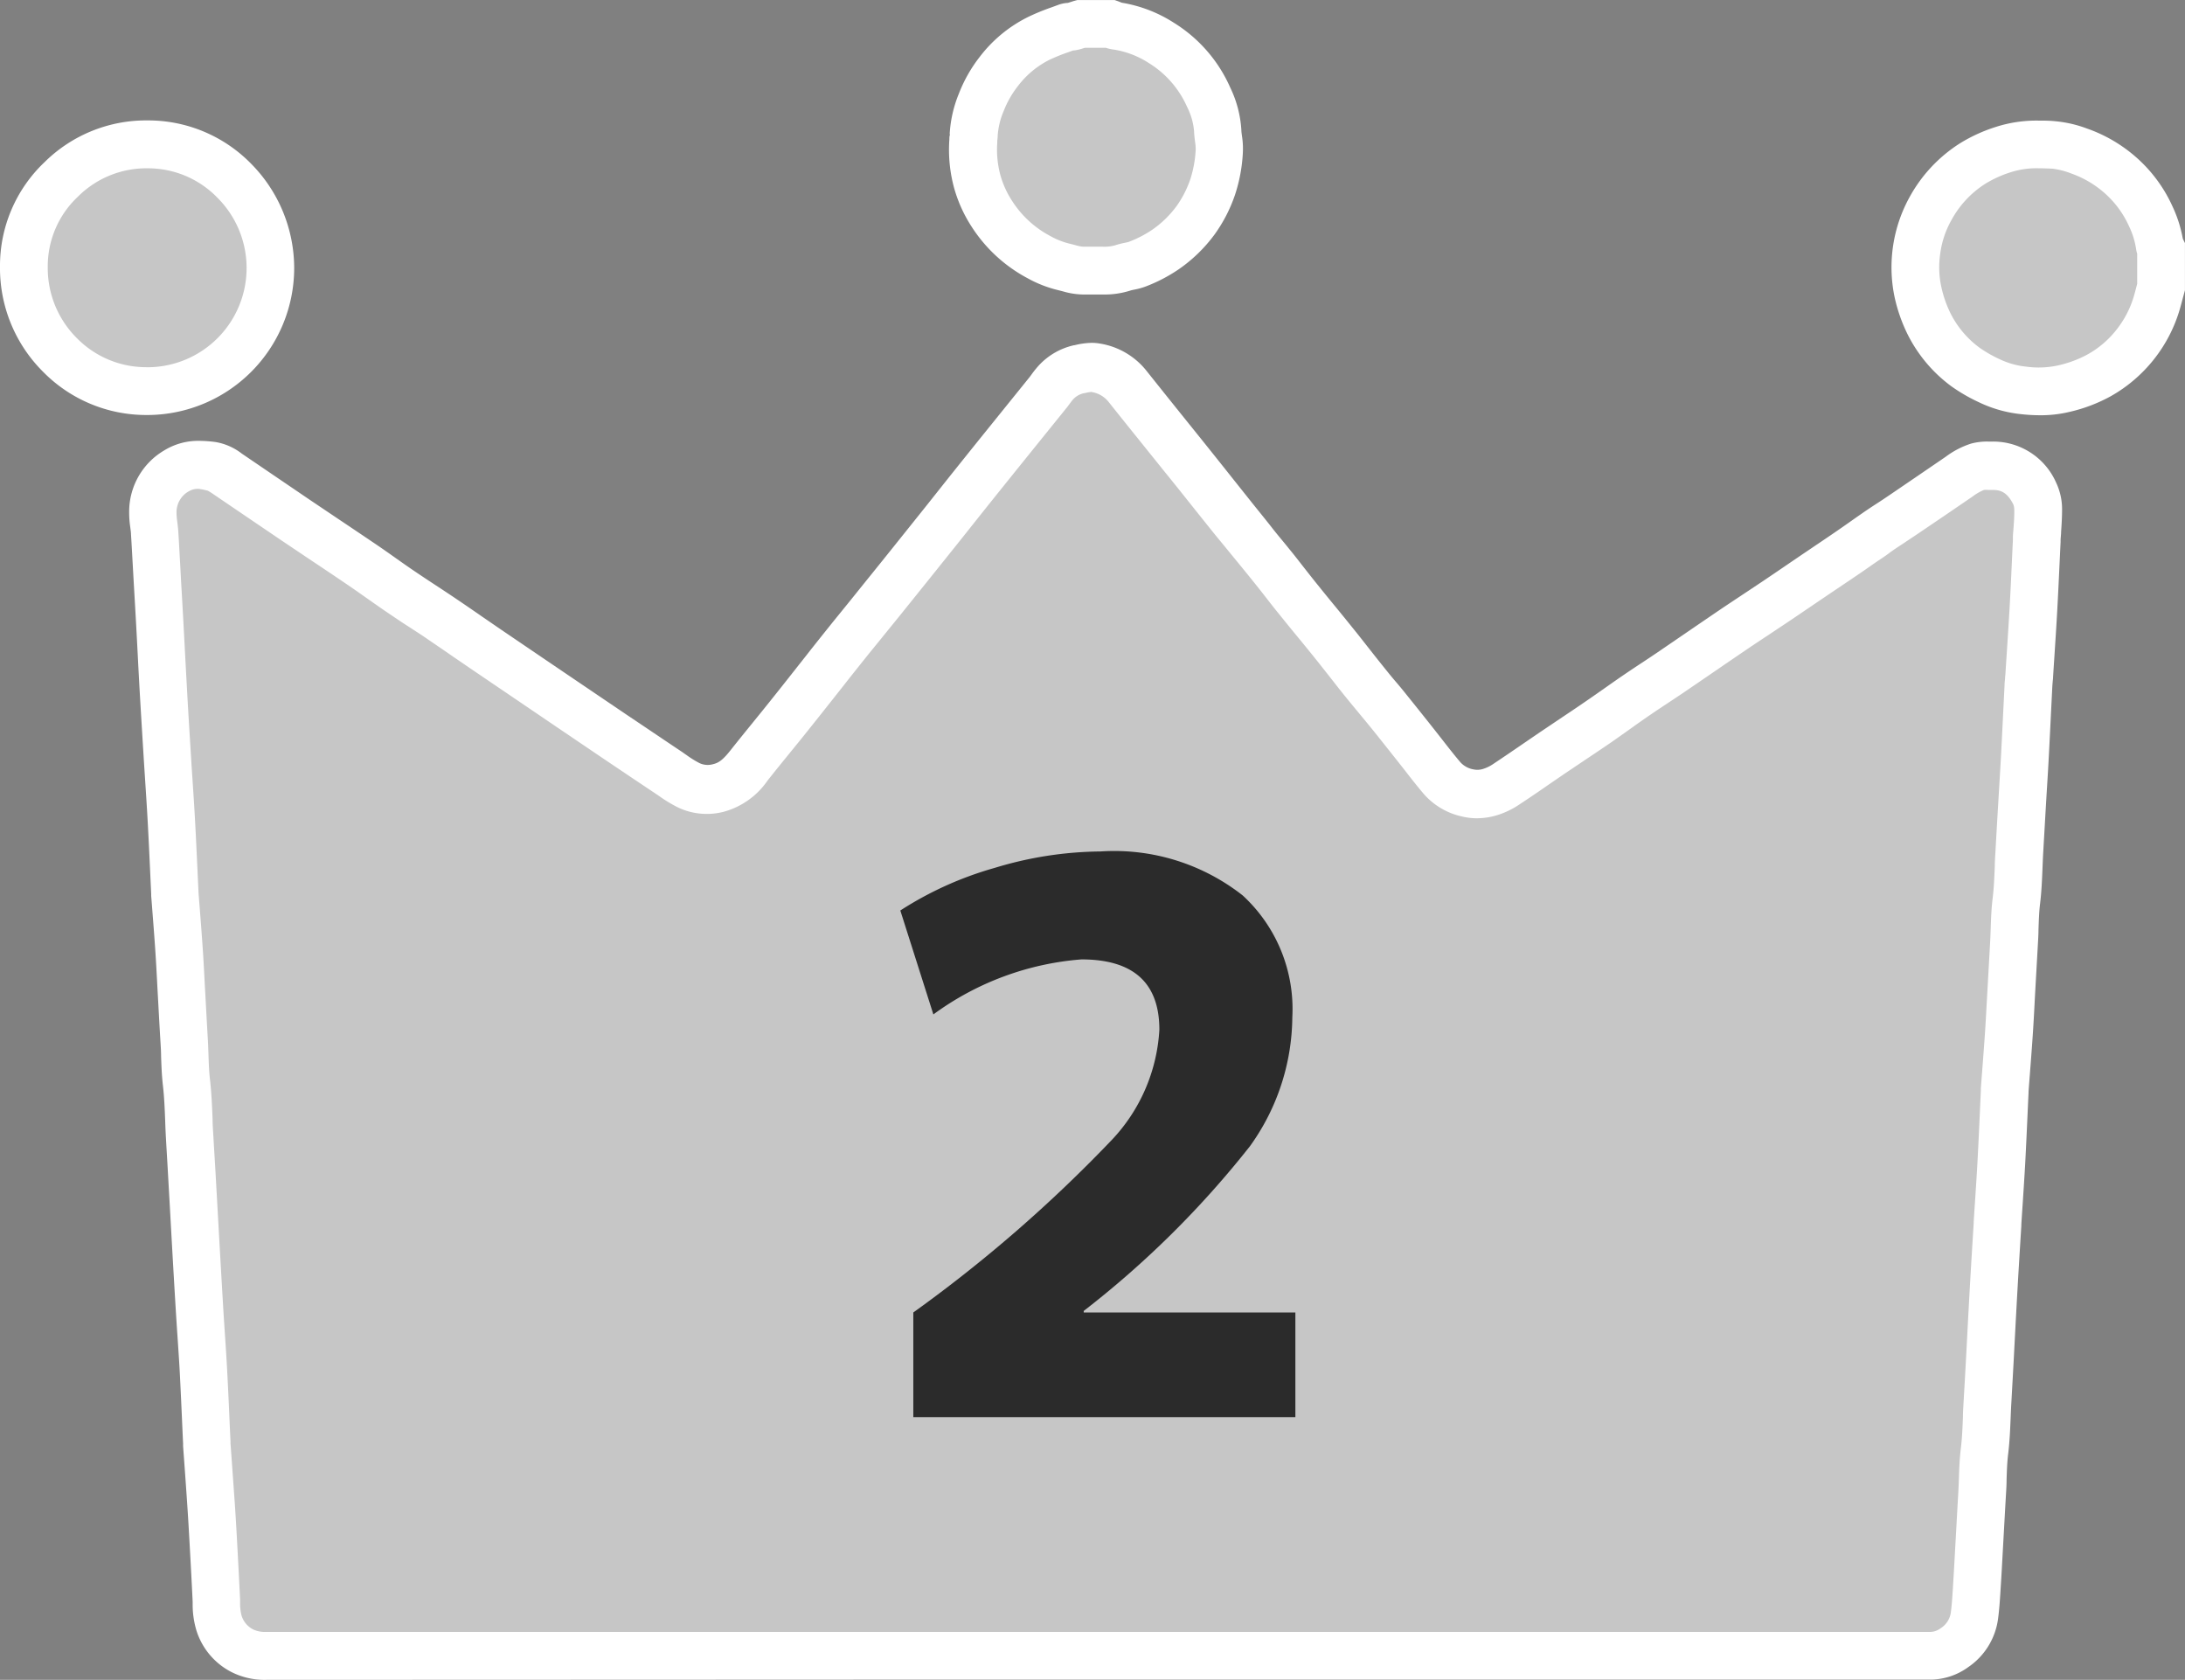 <svg xmlns="http://www.w3.org/2000/svg" width="45.752" height="35.171" viewBox="0 0 45.752 35.171">
  <rect x="0" y="0" width="45.752" height="35.171" fill="#808080" stroke="none"/>
  <g id="グループ_54" data-name="グループ 54" transform="translate(-912.616 -1969.907)">
    <g id="グループ_52" data-name="グループ 52">
      <g id="b" transform="translate(913.116 1970.408)">
        <g id="c" transform="translate(0 -0.001)">
          <g id="グループ_51" data-name="グループ 51">
            <path id="パス_52" data-name="パス 52" d="M712.1,48.028c-.029.107-.056.214-.086.32a2.556,2.556,0,0,1-.442.865,2.506,2.506,0,0,1-.778.668,2.87,2.87,0,0,1-.734.274,2.418,2.418,0,0,1-.84.037,2.168,2.168,0,0,1-.717-.2,3.14,3.14,0,0,1-.5-.288,2.526,2.526,0,0,1-.762-.907,2.912,2.912,0,0,1-.235-.686,2.544,2.544,0,0,1,.265-1.718,2.583,2.583,0,0,1,.888-.95,2.9,2.9,0,0,1,.639-.291,2.692,2.692,0,0,1,1.07-.093,2.058,2.058,0,0,1,.514.123,2.61,2.61,0,0,1,.866.506,2.531,2.531,0,0,1,.641.867,2.164,2.164,0,0,1,.186.612.217.217,0,0,0,.028.059v.806Z" transform="translate(-667.349 -42.517)" fill="#c6c6c6"/>
            <path id="パス_52_-_アウトライン" data-name="パス 52 - アウトライン" d="M709.561,50.711a3.671,3.671,0,0,1-.395-.023,2.663,2.663,0,0,1-.882-.25,3.619,3.619,0,0,1-.579-.336,3.037,3.037,0,0,1-.912-1.084,3.374,3.374,0,0,1-.277-.8,3.043,3.043,0,0,1,.316-2.071,3.09,3.09,0,0,1,1.058-1.13,3.353,3.353,0,0,1,.748-.342,2.782,2.782,0,0,1,.891-.133c.114,0,.236,0,.374.015a2.536,2.536,0,0,1,.64.149,3.117,3.117,0,0,1,1.031.6,3.037,3.037,0,0,1,.767,1.036,2.711,2.711,0,0,1,.214.672l.045.092v.988l-.044.163c-.02.076-.04.152-.062.228a3.081,3.081,0,0,1-1.457,1.833,3.332,3.332,0,0,1-.86.324A2.572,2.572,0,0,1,709.561,50.711Zm-.031-5.171a1.781,1.781,0,0,0-.575.082,2.4,2.4,0,0,0-.53.239,2.074,2.074,0,0,0-.718.77,1.934,1.934,0,0,0-.234.719,1.907,1.907,0,0,0,.02.647,2.413,2.413,0,0,0,.193.57,2.018,2.018,0,0,0,.613.73,2.662,2.662,0,0,0,.422.241,1.667,1.667,0,0,0,.552.155,1.894,1.894,0,0,0,.668-.025,2.372,2.372,0,0,0,.608-.224,2,2,0,0,0,.626-.535,2.053,2.053,0,0,0,.358-.7c.02-.07.039-.141.057-.212l.01-.038V47.33a.563.563,0,0,1-.023-.1,1.671,1.671,0,0,0-.145-.47,2.044,2.044,0,0,0-.514-.7,2.123,2.123,0,0,0-.7-.411,1.645,1.645,0,0,0-.387-.1C709.717,45.544,709.619,45.54,709.53,45.54Z" transform="translate(-667.349 -42.517)" fill="#fff"/>
            <path id="パス_53" data-name="パス 53" d="M357.621,0a.744.744,0,0,0,.137.048,2.392,2.392,0,0,1,.928.353,2.538,2.538,0,0,1,.989,1.137,1.873,1.873,0,0,1,.189.7,4.021,4.021,0,0,1,.032.426,2.85,2.85,0,0,1-.136.745,2.565,2.565,0,0,1-.994,1.318,2.852,2.852,0,0,1-.588.3c-.094.037-.2.044-.3.077a2.856,2.856,0,0,1-.81.056,1.6,1.6,0,0,1-.431-.077,2.08,2.08,0,0,1-.518-.2,2.632,2.632,0,0,1-.984-.9,2.445,2.445,0,0,1-.3-.657,2.539,2.539,0,0,1-.088-.875c0-.045.01-.089.012-.134a2.1,2.1,0,0,1,.157-.67,2.547,2.547,0,0,1,.37-.652A2.379,2.379,0,0,1,356.125.3c.186-.092.387-.157.582-.23a1.112,1.112,0,0,1,.119-.016c.059-.015.117-.036.176-.054h.618Z" transform="translate(-334.868 0.001)" fill="#c6c6c6"/>
            <path id="パス_53_-_アウトライン" data-name="パス 53 - アウトライン" d="M356.926-.5h.782l.082.029.068.027,0,0a2.876,2.876,0,0,1,1.089.419,3.031,3.031,0,0,1,1.181,1.357,2.365,2.365,0,0,1,.233.889c0,.035.007.08.013.127a1.713,1.713,0,0,1,.018.353,3.348,3.348,0,0,1-.163.874,3.154,3.154,0,0,1-.428.832,3.159,3.159,0,0,1-.753.731,3.338,3.338,0,0,1-.69.359,1.431,1.431,0,0,1-.239.066c-.031.006-.063.013-.078.018a1.784,1.784,0,0,1-.59.084c-.089,0-.177,0-.266,0l-.091,0h-.053a1.592,1.592,0,0,1-.421-.067l-.09-.023a2.532,2.532,0,0,1-.644-.25,3.143,3.143,0,0,1-1.168-1.072,2.949,2.949,0,0,1-.364-.791,3.042,3.042,0,0,1-.107-1.047c0-.026,0-.052.007-.078s0-.027,0-.041a2.61,2.61,0,0,1,.189-.829,3.028,3.028,0,0,1,.441-.779A2.879,2.879,0,0,1,355.9-.148a4.7,4.7,0,0,1,.488-.2l.139-.051a.671.671,0,0,1,.2-.041l.064-.02.058-.019Zm.6,1h-.443c-.04.013-.085.027-.134.039a.707.707,0,0,1-.115.018l-.1.036a3.892,3.892,0,0,0-.387.156,1.888,1.888,0,0,0-.663.55,2.044,2.044,0,0,0-.3.525,1.6,1.6,0,0,0-.125.511c0,.042-.005.08-.009.11,0,.013,0,.025,0,.038a2.047,2.047,0,0,0,.07.7,1.951,1.951,0,0,0,.241.523,2.125,2.125,0,0,0,.8.735,1.575,1.575,0,0,0,.392.157c.043.01.085.021.127.032a.835.835,0,0,0,.166.034c.048,0,.093,0,.144,0,.089,0,.178,0,.266,0a.828.828,0,0,0,.268-.031,1.61,1.61,0,0,1,.2-.051c.028-.006.066-.014.079-.019a2.358,2.358,0,0,0,.486-.25,2.131,2.131,0,0,0,.516-.5,2.173,2.173,0,0,0,.291-.573,2.4,2.4,0,0,0,.109-.616.992.992,0,0,0-.013-.152c-.008-.065-.018-.139-.021-.22a1.368,1.368,0,0,0-.146-.514,2.048,2.048,0,0,0-.8-.918,1.889,1.889,0,0,0-.735-.283A.774.774,0,0,1,357.525.5Z" transform="translate(-334.868 0.001)" fill="#fff"/>
            <path id="パス_54" data-name="パス 54" d="M67.879,155.176q-8.686,0-17.373,0a1.053,1.053,0,0,1-.513-.112.981.981,0,0,1-.483-.587,1.749,1.749,0,0,1-.055-.462q-.03-.6-.063-1.207c-.014-.259-.029-.518-.047-.777-.029-.424-.06-.847-.09-1.27,0-.018,0-.036,0-.054-.023-.5-.043-1-.071-1.5-.022-.416-.054-.831-.079-1.246q-.045-.744-.087-1.489c-.026-.465-.051-.93-.078-1.394-.014-.255-.031-.509-.045-.764-.021-.38-.023-.762-.067-1.139-.034-.295-.031-.589-.049-.884-.019-.326-.037-.652-.055-.978-.017-.308-.032-.617-.053-.925-.026-.388-.058-.775-.087-1.163,0-.009,0-.018,0-.027-.023-.487-.044-.975-.07-1.462-.024-.434-.054-.867-.081-1.3s-.055-.885-.08-1.328c-.029-.509-.054-1.019-.082-1.529-.016-.3-.034-.6-.05-.9-.019-.34-.036-.679-.057-1.019a4.4,4.4,0,0,1-.038-.453.991.991,0,0,1,.5-.843,1.09,1.09,0,0,1,.749-.1.887.887,0,0,1,.363.181c.468.317.935.636,1.4.953s.927.62,1.389.933c.259.176.511.362.77.537.3.205.61.4.913.607s.61.419.916.628q.664.452,1.331.9t1.344.911q.56.378,1.121.753a3.59,3.59,0,0,0,.437.274.906.906,0,0,0,.618.054,1.162,1.162,0,0,0,.645-.477c.27-.342.548-.677.821-1.018.259-.324.515-.651.773-.976.178-.225.357-.45.537-.674.219-.272.44-.541.659-.813q.377-.467.752-.935l1.033-1.291q.41-.512.822-1.023l.854-1.058c.047-.059.088-.122.137-.18a.924.924,0,0,1,.527-.323.88.88,0,0,1,.342-.031,1.07,1.07,0,0,1,.678.4c.386.488.78.97,1.168,1.455.353.441.7.885,1.055,1.325.256.319.518.634.774.953.191.237.376.479.567.716.255.316.513.629.768.945.2.244.387.493.584.737s.393.477.588.717c.177.219.352.441.527.661s.356.461.544.683a.987.987,0,0,0,.547.314.885.885,0,0,0,.45-.018,1.286,1.286,0,0,0,.352-.169c.327-.215.647-.441.97-.66s.638-.426.955-.642c.277-.189.55-.386.827-.575.225-.154.455-.3.68-.454.438-.3.873-.6,1.311-.894.292-.2.587-.389.88-.585s.567-.385.851-.578c.233-.158.467-.313.7-.472.19-.13.377-.264.567-.394s.395-.261.591-.394c.375-.255.748-.512,1.123-.767a1.473,1.473,0,0,1,.415-.227,1.2,1.2,0,0,1,.32-.022.937.937,0,0,1,.874.584.8.8,0,0,1,.071.336c0,.2-.019.4-.031.6,0,.018,0,.036,0,.054-.023.478-.043.957-.07,1.435-.026.46-.058.92-.087,1.38,0,.076-.014.152-.018.228-.024.479-.047.957-.072,1.436-.021.384-.045.768-.068,1.153q-.025.436-.05.871c-.019.344-.021.69-.062,1.032-.037.3-.033.6-.05.9q-.028.489-.055.978c-.017.308-.032.617-.053.925-.026.388-.058.776-.087,1.163,0,.013,0,.027,0,.04-.023.492-.043.984-.07,1.476-.023.425-.054.849-.08,1.273-.028.451-.056.9-.082,1.355-.029.5-.054,1.01-.081,1.515-.016.295-.033.59-.05.885-.019.34-.02.681-.062,1.018-.038.3-.033.607-.05.911s-.036.634-.053.951-.034.634-.054.952c-.014.214-.024.429-.053.641a.957.957,0,0,1-.419.668.869.869,0,0,1-.491.169c-.067,0-.134,0-.2,0H67.879Z" transform="translate(-45.425 -121.007)" fill="#c6c6c6"/>
            <path id="パス_54_-_アウトライン" data-name="パス 54 - アウトライン" d="M50.506,155.678h0a1.54,1.54,0,0,1-.751-.172,1.472,1.472,0,0,1-.721-.875,1.89,1.89,0,0,1-.075-.521c0-.023,0-.045,0-.068-.018-.377-.039-.771-.063-1.2-.017-.31-.031-.547-.046-.771q-.03-.448-.063-.9l-.028-.384c0-.018,0-.035,0-.053q-.011-.231-.021-.462c-.015-.34-.031-.692-.049-1.037-.013-.241-.03-.488-.046-.727-.012-.172-.023-.344-.034-.516q-.045-.745-.087-1.491-.021-.377-.042-.755-.018-.32-.036-.64-.01-.183-.021-.366-.012-.2-.023-.4c-.007-.121-.012-.242-.016-.363-.01-.26-.02-.505-.048-.746-.024-.21-.031-.413-.038-.61,0-.1-.007-.2-.013-.3q-.02-.334-.038-.667l-.017-.313q-.008-.14-.015-.279c-.011-.21-.023-.428-.037-.64-.018-.27-.039-.545-.06-.811q-.013-.174-.027-.348v-.005c0-.011,0-.023,0-.034-.007-.152-.014-.3-.021-.454-.015-.33-.031-.672-.049-1.006-.015-.276-.033-.559-.051-.831q-.015-.232-.03-.465l-.013-.21c-.023-.374-.046-.747-.068-1.121q-.027-.472-.051-.944-.015-.293-.031-.586-.015-.275-.031-.55l-.02-.347q-.009-.16-.018-.32c-.013-.232-.025-.463-.04-.7,0-.042-.009-.091-.015-.142a2.124,2.124,0,0,1-.023-.364,1.487,1.487,0,0,1,.734-1.247,1.357,1.357,0,0,1,.736-.2,2.683,2.683,0,0,1,.339.025,1.23,1.23,0,0,1,.549.242l.031.021.619.421.783.532.613.412q.389.26.776.522c.134.091.266.184.393.274s.252.178.377.263c.156.106.318.213.475.316s.292.192.437.29c.176.119.351.239.525.36l.392.269.937.636.775.525.962.651c.449.3.794.535,1.119.751l.1.07a2.147,2.147,0,0,0,.271.168.409.409,0,0,0,.289.02c.121-.029.21-.1.368-.3s.316-.394.47-.584q.177-.217.352-.436.249-.311.495-.624l.277-.351.078-.1q.23-.29.461-.578l.357-.44.3-.373q.377-.466.751-.934l.529-.661.5-.63q.41-.513.822-1.024l.414-.513.44-.545c.017-.021.032-.042.048-.064.027-.037.058-.079.095-.123a1.426,1.426,0,0,1,.8-.491l.008,0a1.618,1.618,0,0,1,.357-.049.99.99,0,0,1,.172.015,1.563,1.563,0,0,1,.983.58c.232.292.47.588.7.875l.466.579q.25.312.5.626.278.35.557.7c.134.167.269.332.4.5s.247.3.369.454c.1.12.191.24.286.361s.186.237.281.355q.188.234.379.466t.389.479c.1.122.194.244.291.367s.194.247.293.37.2.251.308.376.187.226.279.34c.134.166.268.334.4.5l.133.168.171.218c.123.158.24.307.363.452a.484.484,0,0,0,.281.151.388.388,0,0,0,.2-.013.784.784,0,0,0,.212-.105c.2-.133.409-.275.608-.412l.357-.244.427-.287c.176-.118.352-.235.526-.355.139-.095.276-.191.414-.288s.274-.193.413-.287c.123-.084.247-.166.367-.245s.21-.139.315-.21l.606-.414q.352-.241.705-.481c.162-.109.325-.217.488-.325l.394-.262q.262-.176.522-.354l.328-.223.28-.189q.209-.14.416-.282c.089-.061.178-.123.266-.185s.2-.141.3-.21.2-.136.3-.2.192-.127.287-.191l.587-.4.536-.366.029-.02a1.8,1.8,0,0,1,.532-.275,1.3,1.3,0,0,1,.358-.042h.1a1.439,1.439,0,0,1,1.321.861,1.3,1.3,0,0,1,.124.553c0,.164-.009.319-.02.47,0,.056-.008.113-.011.169,0,.017,0,.033,0,.05v0q-.011.221-.021.442c-.015.325-.031.66-.049.991s-.041.672-.062,1q-.013.193-.025.386c0,.037-.006.075-.009.112s-.006.073-.008.109q-.014.282-.028.563-.021.437-.044.874c-.013.25-.028.5-.044.749q-.012.2-.024.406-.025.435-.05.87c-.006.1-.01.206-.014.309-.01.245-.02.5-.051.755-.022.175-.027.357-.034.548,0,.1-.007.209-.013.316l-.055.978q-.008.141-.015.282c-.011.212-.023.431-.038.648-.018.272-.04.548-.06.814q-.014.177-.027.353l0,.026q-.011.23-.021.458c-.015.334-.031.68-.049,1.021-.015.27-.033.542-.05.806q-.016.235-.031.471l0,.029c-.027.434-.055.882-.08,1.323q-.026.461-.05.923-.016.3-.031.591-.014.262-.029.524l-.02.361c-.006.1-.01.2-.014.3-.01.242-.02.493-.051.748-.022.175-.028.356-.034.547,0,.107-.007.218-.014.331q-.019.329-.037.658l-.032.575c-.012.224-.024.449-.039.673l-.006.1c-.012.187-.024.381-.051.579a1.454,1.454,0,0,1-.626,1.009,1.361,1.361,0,0,1-.77.26H63.312Q56.909,155.676,50.506,155.678Zm-1.413-24.935a.366.366,0,0,0-.21.048.5.5,0,0,0-.262.439,1.35,1.35,0,0,0,.016.2c.008.061.016.131.021.2.015.234.027.469.04.7q.009.159.017.319l.02.346q.016.276.031.553.016.294.031.588.025.47.051.94c.021.372.044.744.067,1.115l.013.21q.014.231.03.462c.018.275.037.56.052.842.019.339.034.683.05,1.015q.01.225.021.451v.013q.013.174.027.347c.021.268.042.546.061.82.015.219.027.44.038.654q.007.138.015.277l.017.314q.018.331.037.662c.007.111.01.221.014.327.006.185.012.359.032.528.032.279.043.555.054.822,0,.116.009.232.016.347q.011.2.023.394t.022.369q.018.32.036.641.021.377.042.754.042.744.086,1.487c.01.17.022.34.033.51.016.242.033.492.046.74.019.349.035.7.05,1.046q.01.23.021.46l0,.041.027.371q.032.45.064.9c.015.228.03.469.047.784.024.435.044.83.063,1.209,0,.026,0,.052,0,.078a1.062,1.062,0,0,0,.028.256.484.484,0,0,0,.245.3.575.575,0,0,0,.275.052q6.4,0,12.806,0H85.35a.371.371,0,0,0,.211-.077.461.461,0,0,0,.212-.327c.022-.161.032-.328.043-.5l.006-.1c.014-.221.026-.442.038-.663q.008-.142.016-.284l.016-.291q.018-.331.037-.661c.006-.1.009-.2.013-.3.007-.205.014-.418.041-.638s.035-.432.044-.664c0-.107.009-.214.014-.32l.021-.363q.015-.261.029-.521.016-.295.031-.59.024-.463.05-.927c.025-.443.053-.893.08-1.328l0-.029q.015-.238.031-.475c.017-.261.035-.53.049-.794.018-.337.034-.68.049-1.012q.01-.23.021-.46c0-.015,0-.03,0-.046v-.008q.013-.177.027-.355c.02-.264.041-.537.059-.8.014-.21.026-.426.037-.634q.008-.143.016-.285l.055-.979c.005-.1.009-.191.012-.292.007-.205.014-.417.041-.637s.035-.438.045-.673c0-.109.009-.217.015-.326q.024-.436.05-.872.012-.2.024-.408c.015-.247.03-.495.043-.742q.023-.435.044-.87.014-.282.028-.565c0-.048.007-.1.011-.145,0-.03.005-.06.007-.089q.012-.194.025-.387c.021-.324.043-.66.062-.989s.034-.66.049-.982q.01-.225.021-.449c0-.019,0-.038,0-.057v-.005c0-.059.008-.119.012-.179.01-.135.019-.263.017-.384a.337.337,0,0,0-.018-.12c-.127-.255-.263-.307-.428-.307h-.1a.477.477,0,0,0-.089,0,1.036,1.036,0,0,0-.237.137l-.031.021-.533.364-.59.4c-.1.067-.2.133-.3.2s-.2.129-.293.2-.194.134-.29.2-.183.128-.276.192q-.211.144-.423.286l-.278.187-.326.221q-.263.179-.527.357l-.4.266c-.16.106-.32.211-.478.319q-.351.238-.7.478l-.609.416c-.108.073-.217.145-.326.217s-.238.157-.353.236c-.135.092-.269.186-.4.28s-.282.2-.424.3c-.177.121-.356.241-.534.36l-.422.283-.351.24c-.2.14-.413.285-.625.424a1.751,1.751,0,0,1-.493.233,1.474,1.474,0,0,1-.4.057,1.3,1.3,0,0,1-.3-.035,1.485,1.485,0,0,1-.813-.477c-.136-.16-.265-.325-.389-.485l-.166-.211-.134-.169c-.128-.161-.26-.328-.39-.489-.09-.111-.182-.222-.273-.332-.106-.128-.212-.256-.316-.385s-.2-.253-.3-.38-.188-.239-.283-.358q-.191-.238-.385-.473t-.383-.471c-.1-.121-.193-.242-.288-.364s-.185-.235-.279-.352q-.181-.225-.365-.448c-.137-.168-.274-.336-.41-.5q-.281-.35-.56-.7-.247-.312-.5-.623l-.463-.576c-.232-.288-.472-.586-.707-.882a.569.569,0,0,0-.373-.216,1.075,1.075,0,0,0-.139.026l-.008,0a.425.425,0,0,0-.251.156c-.015.018-.034.044-.054.071s-.05.069-.077.1l-.441.546-.413.512q-.411.51-.821,1.022l-.5.629-.53.662q-.376.469-.753.937l-.305.376q-.177.218-.354.436-.229.285-.456.572l-.078.1-.276.349q-.249.315-.5.629-.177.221-.357.441c-.153.188-.311.382-.462.574a1.635,1.635,0,0,1-.921.653,1.408,1.408,0,0,1-.948-.089,2.965,2.965,0,0,1-.408-.247l-.092-.062c-.326-.217-.673-.45-1.124-.754l-.963-.652-.774-.525-.939-.637-.4-.273c-.172-.119-.344-.237-.517-.354-.142-.1-.285-.19-.428-.284-.159-.1-.324-.214-.487-.324-.133-.091-.265-.184-.393-.274s-.252-.178-.377-.263q-.384-.261-.771-.518l-.617-.414-.786-.533-.618-.42-.036-.024a1.1,1.1,0,0,0-.121-.076A1.7,1.7,0,0,0,49.093,130.743Z" transform="translate(-45.425 -121.007)" fill="#fff"/>
            <path id="パス_55" data-name="パス 55" d="M2.576,50.194A2.578,2.578,0,0,1,0,47.6a2.505,2.505,0,0,1,.781-1.837,2.527,2.527,0,0,1,1.812-.733,2.583,2.583,0,0,1-.017,5.166Z" transform="translate(0 -42.505)" fill="#c6c6c6"/>
            <path id="パス_55_-_アウトライン" data-name="パス 55 - アウトライン" d="M2.606,50.694H2.558A3.027,3.027,0,0,1,.4,49.787a3.059,3.059,0,0,1-.9-2.194A2.988,2.988,0,0,1,.433,45.4a3.022,3.022,0,0,1,2.157-.874h.019a3.015,3.015,0,0,1,2.151.909,3.111,3.111,0,0,1,.9,2.2A3.08,3.08,0,0,1,2.606,50.694Zm-.031-1h.031A2.078,2.078,0,0,0,4.05,46.142a2.022,2.022,0,0,0-1.441-.613H2.6a2.027,2.027,0,0,0-1.466.591A2,2,0,0,0,.5,47.6a2.066,2.066,0,0,0,.606,1.481,2.034,2.034,0,0,0,1.452.612Z" transform="translate(0 -42.505)" fill="#fff"/>
          </g>
        </g>
      </g>
    </g>
    <path id="パス_171" data-name="パス 171" d="M1.248-2.192A29.58,29.58,0,0,0,5.4-5.8a3.651,3.651,0,0,0,1-2.312q0-1.472-1.632-1.472a6.022,6.022,0,0,0-3.1,1.152L.976-10.608A7.275,7.275,0,0,1,2.952-11.5a7.793,7.793,0,0,1,2.216-.344,4.35,4.35,0,0,1,2.976.92,3.23,3.23,0,0,1,1.04,2.552,4.679,4.679,0,0,1-.888,2.7,20.053,20.053,0,0,1-3.48,3.448v.032H9.248V0h-8Z" transform="translate(930.492 1999.578)" fill="#2b2b2b"/>
  </g>
</svg>
